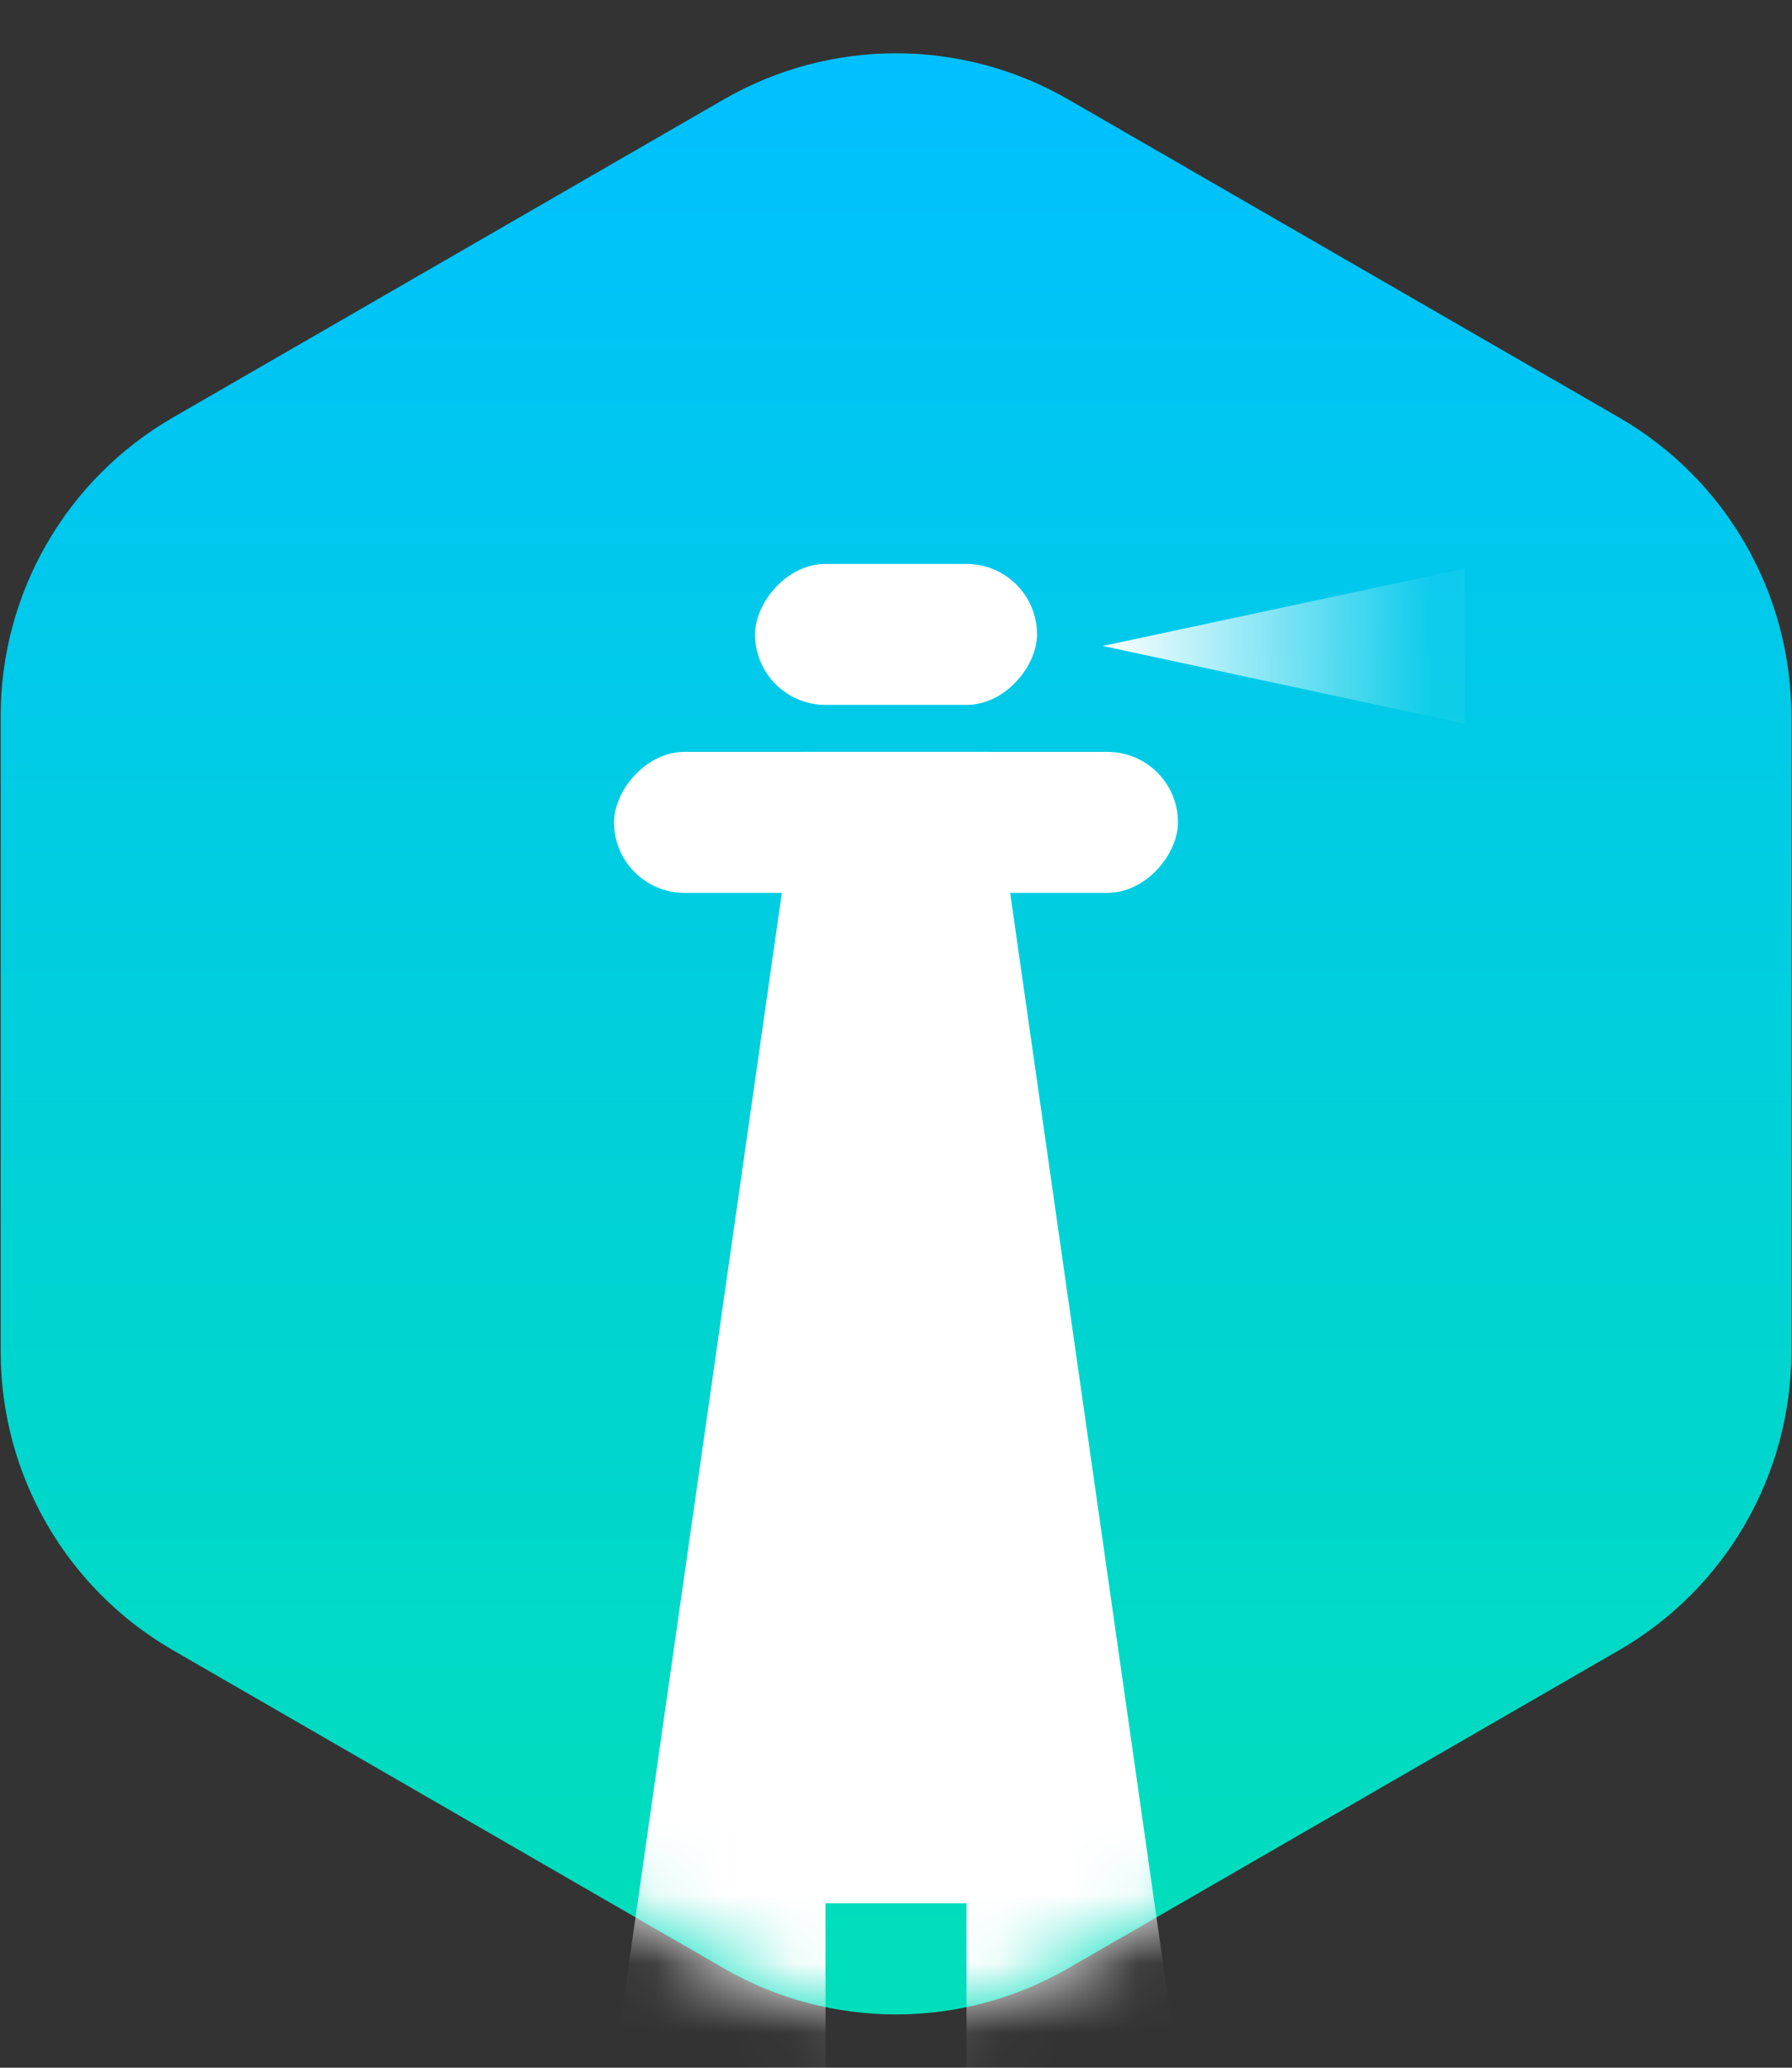 <svg viewBox="0 0 26 30" xmlns="http://www.w3.org/2000/svg" xmlns:xlink="http://www.w3.org/1999/xlink">
    <rect x="0" y="0" width="26" height="30" fill="#333333" stroke="none"/>
    <defs>
        <linearGradient x1="50%" y1="0%" x2="50%" y2="96.805%" id="collapsedlogo_linearGradient-1">
            <stop stop-color="#00C0FF" offset="0%"></stop>
            <stop stop-color="#00DEBB" offset="100%"></stop>
        </linearGradient>
        <path d="M17.5,1.443 L25.49,6.057 C27.037,6.95 27.99,8.6 27.99,10.387 L27.99,19.613 C27.99,21.4 27.037,23.05 25.49,23.943 L17.5,28.557 C15.953,29.45 14.047,29.45 12.5,28.557 L4.51,23.943 C2.963,23.05 2.01,21.4 2.01,19.613 L2.01,10.387 C2.01,8.6 2.963,6.95 4.51,6.057 L12.5,1.443 C14.047,0.55 15.953,0.55 17.5,1.443 Z" id="collapsedlogo_path-2"></path>
        <linearGradient x1="0%" y1="50%" x2="90.811%" y2="50%" id="collapsedlogo_linearGradient-4">
            <stop stop-color="#FFFFFF" offset="0%"></stop>
            <stop stop-color="#FFFFFF" stop-opacity="0.055" offset="100%"></stop>
        </linearGradient>
    </defs>
    <g id="collapsedlogo_页面-1" stroke="none" stroke-width="1" fill="none" fill-rule="evenodd">
        <g id="collapsedlogo_自定义预设" transform="translate(-961, -140)">
            <g id="collapsedlogo_logo收起" transform="translate(959, 140)">
                <g id="collapsedlogo_多边形备份-18-+-多边形备份-23蒙版">
                    <mask id="collapsedlogo_mask-3" fill="white">
                        <use xlink:href="#collapsedlogo_path-2"></use>
                    </mask>
                    <use id="collapsedlogo_蒙版" fill="url(#collapsedlogo_linearGradient-1)" xlink:href="#collapsedlogo_path-2"></use>
                    <g id="collapsedlogo_编组" mask="url(#collapsedlogo_mask-3)" fill="#FFFFFF">
                        <g transform="translate(10.909, 8.182)">
                            <rect id="collapsedlogo_矩形" transform="translate(4.091, 1.023) scale(-1, 1) translate(-4.091, -1.023) " x="2.045" y="0" width="4.091" height="2.045" rx="1.023"></rect>
                            <path d="M5.455,2.727 L8.182,21.818 L5.113,21.817 L5.114,19.432 L3.068,19.432 L3.068,21.817 L6.66044997e-12,21.818 L2.727,2.727 L5.455,2.727 Z" id="collapsedlogo_形状结合" transform="translate(4.091, 12.273) scale(-1, 1) translate(-4.091, -12.273) "></path>
                            <rect id="collapsedlogo_矩形" transform="translate(4.091, 3.75) scale(-1, 1) translate(-4.091, -3.75) " x="0" y="2.727" width="8.182" height="2.045" rx="1.023"></rect>
                        </g>
                    </g>
                    <polygon id="collapsedlogo_矩形" fill="url(#collapsedlogo_linearGradient-4)" mask="url(#collapsedlogo_mask-3)" points="23.25 8.25 23.25 10.5 18 9.372"></polygon>
                </g>
            </g>
        </g>
    </g>
</svg>
